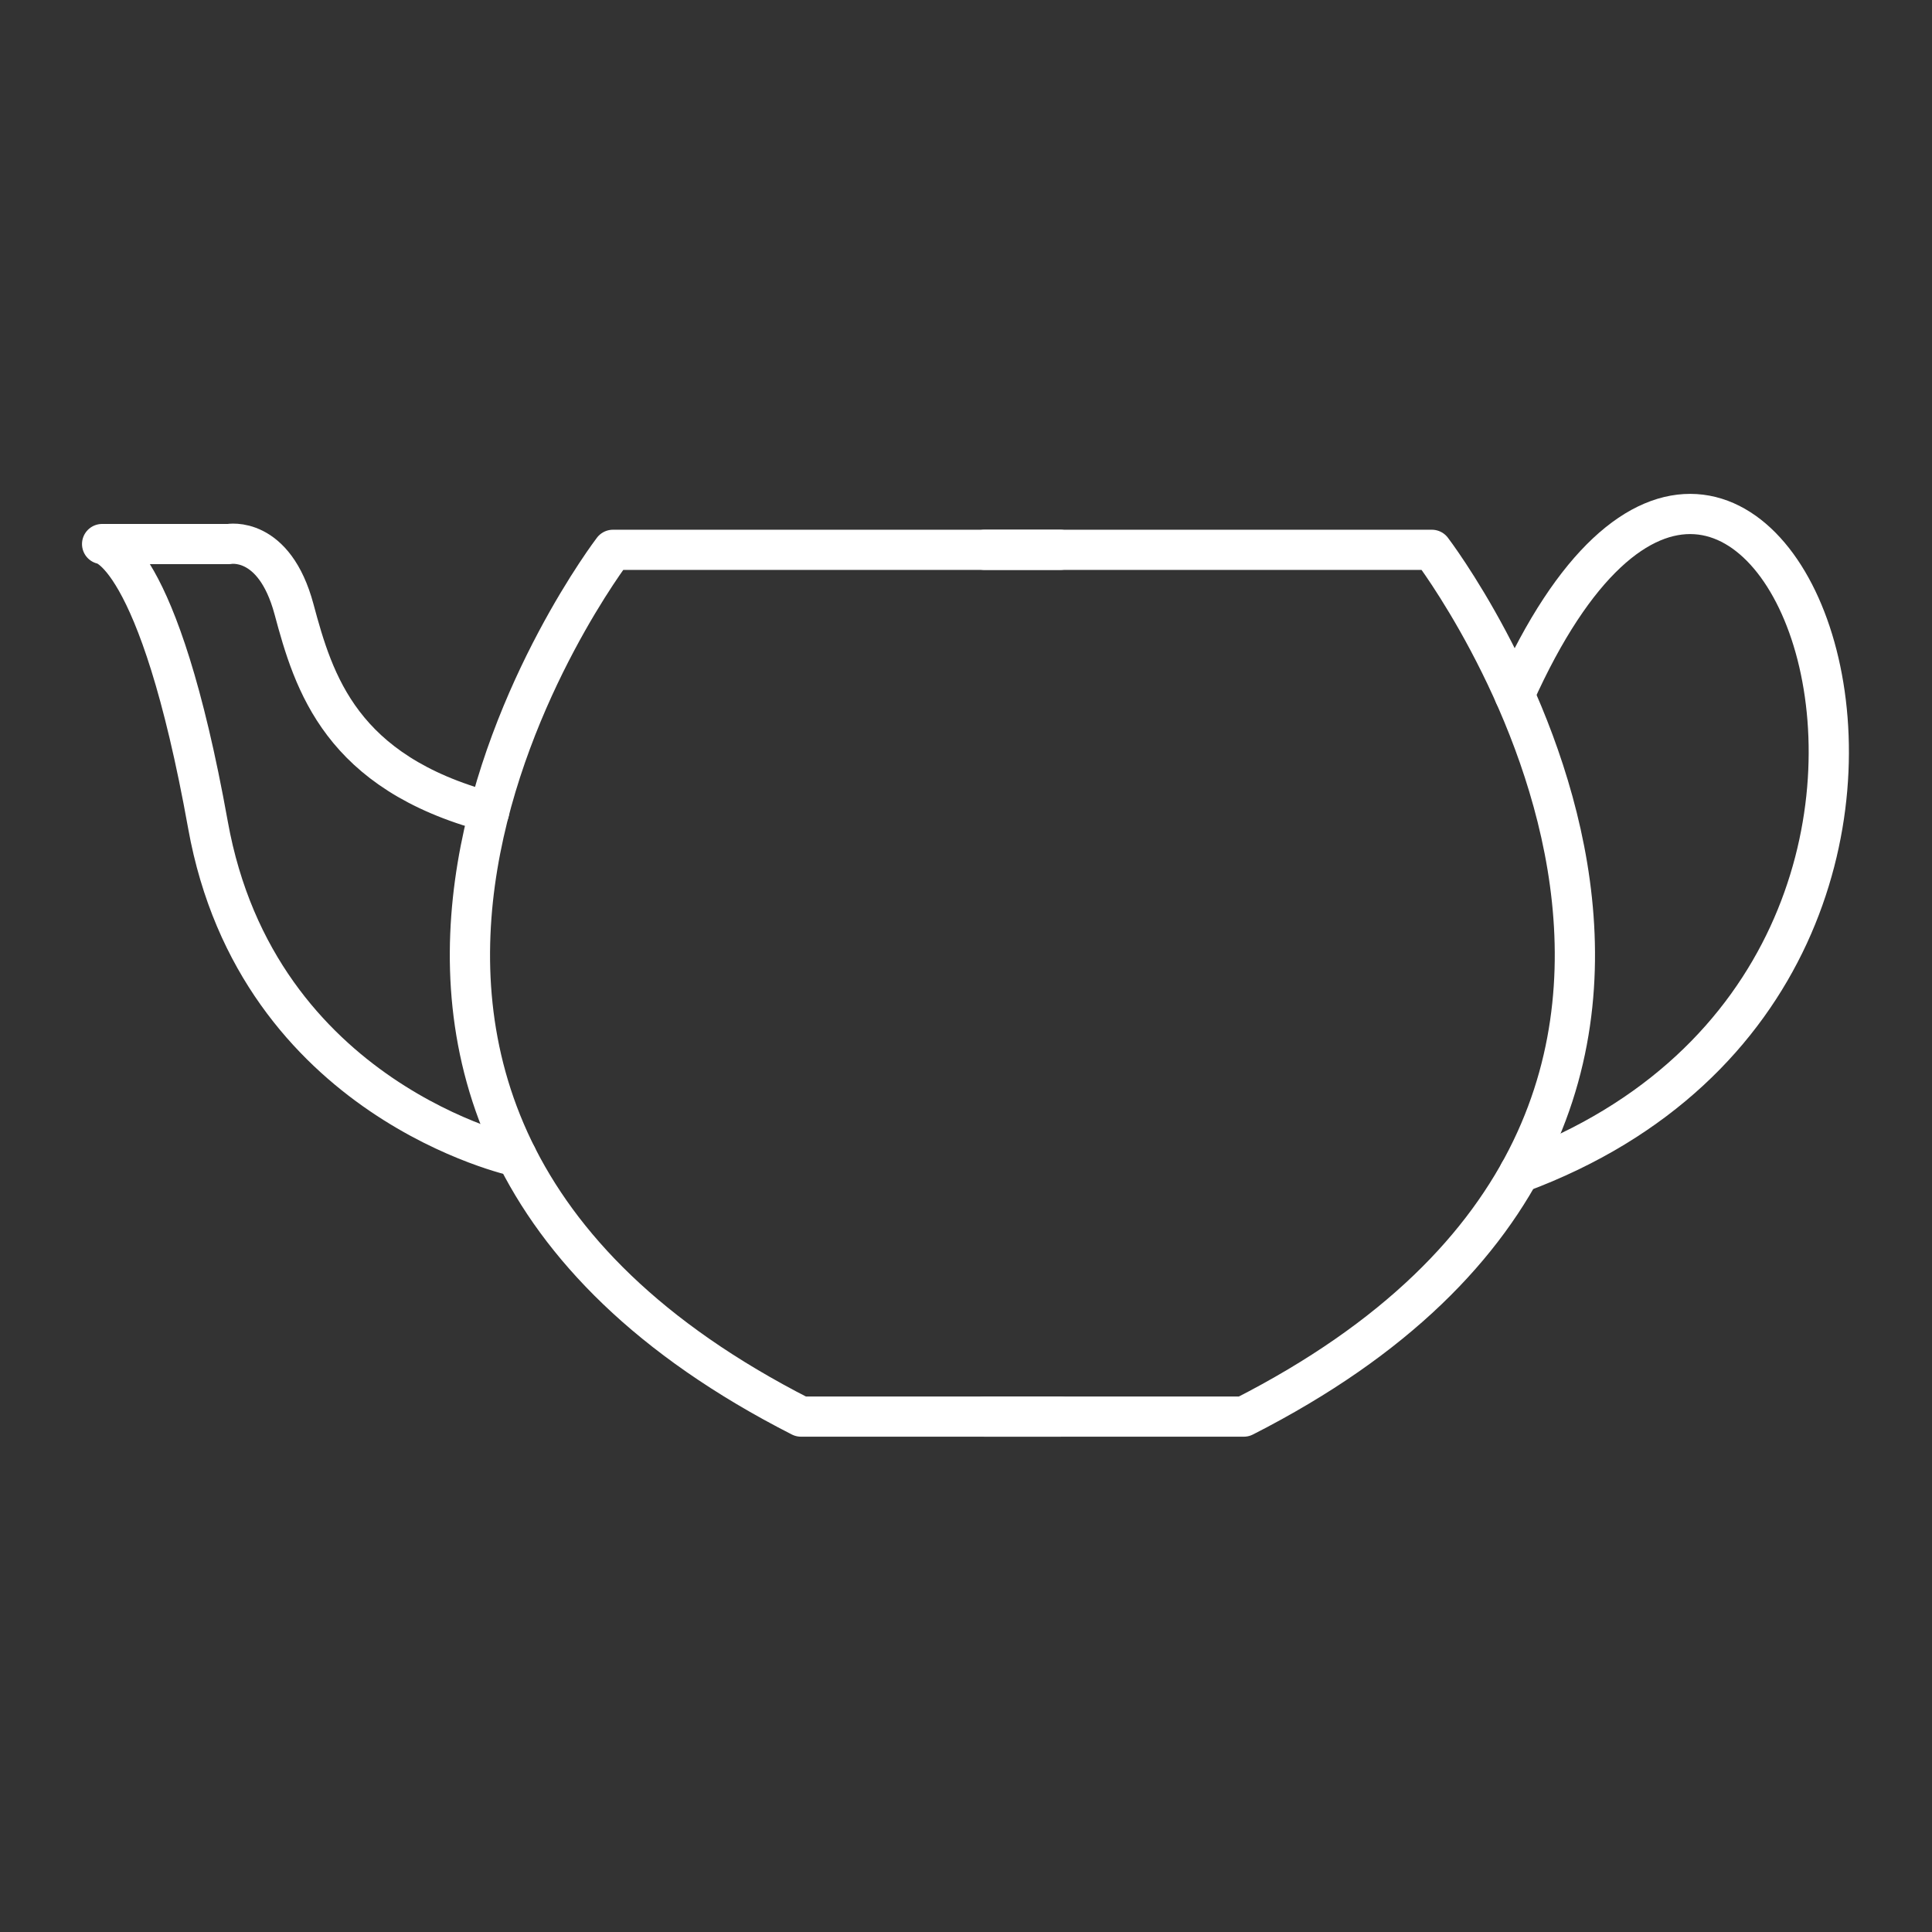 <?xml version="1.0" encoding="UTF-8" standalone="no"?>
<!-- Created with Inkscape (http://www.inkscape.org/) -->

<svg
   width="48"
   height="48"
   viewBox="0 0 48 48"
   version="1.1"
   id="svg5"
   inkscape:version="1.1.1 (3bf5ae0d25, 2021-09-20, custom)"
   sodipodi:docname="teapod.svg"
   xmlns:inkscape="http://www.inkscape.org/namespaces/inkscape"
   xmlns:sodipodi="http://sodipodi.sourceforge.net/DTD/sodipodi-0.dtd"
   xmlns="http://www.w3.org/2000/svg"
   xmlns:svg="http://www.w3.org/2000/svg">
  <rect x="0" y="0" width="48" height="48" fill="#333333" stroke="none"/>
  <sodipodi:namedview
     id="namedview7"
     pagecolor="#505050"
     bordercolor="#eeeeee"
     borderopacity="1"
     inkscape:pageshadow="0"
     inkscape:pageopacity="0"
     inkscape:pagecheckerboard="0"
     inkscape:document-units="px"
     showgrid="false"
     units="px"
     showguides="true"
     inkscape:guide-bbox="true"
     inkscape:object-paths="false"
     inkscape:zoom="11.313709"
     inkscape:cx="9.7669124"
     inkscape:cy="20.461902"
     inkscape:window-width="1884"
     inkscape:window-height="1025"
     inkscape:window-x="15"
     inkscape:window-y="34"
     inkscape:window-maximized="1"
     inkscape:current-layer="layer1">
    <sodipodi:guide
       position="24,24"
       orientation="-1,0"
       id="guide1298"
       inkscape:label=""
       inkscape:locked="false"
       inkscape:color="rgb(0,0,255)" />
  </sodipodi:namedview>
  <defs
     id="defs2" />
  <g
     inkscape:label="Layer 1"
     inkscape:groupmode="layer"
     id="layer1">
    <g
       id="g2834"
       style="stroke:#ffffff;stroke-width:1.058"
       transform="matrix(0.945,0,0,0.944,1.785,-3.766)">
      <path
         style="fill:none;stroke:#ffffff;stroke-width:1.058px;stroke-linecap:round;stroke-linejoin:round;stroke-opacity:1"
         d="m 24,18.46 h 11.755 c 0,0 11.149,14.603 -4.943,22.812 H 24"
         id="path1413" />
      <path
         style="fill:none;stroke:#ffffff;stroke-width:1.058px;stroke-linecap:round;stroke-linejoin:round;stroke-opacity:1"
         d="m 37.93,22.274 c 6.324,-14.104 14.84,7.114 0.126,12.582"
         id="path1481"
         sodipodi:nodetypes="cc" />
      <path
         style="fill:none;stroke:#ffffff;stroke-width:1.058px;stroke-linecap:round;stroke-linejoin:round;stroke-opacity:1"
         d="M 25.983,18.46 H 14.227 c 0,0 -11.149,14.603 4.943,22.812 h 6.813"
         id="path1596" />
      <path
         style="fill:none;stroke:#ffffff;stroke-width:1.058px;stroke-linecap:round;stroke-linejoin:round;stroke-opacity:1"
         d="M 10.968,25.359 C 7.078,24.317 6.362,21.97 5.841,20.023 5.319,18.076 4.126,18.308 4.126,18.308 H 0.796 c 0,0 1.478,0.125 2.783,7.394 1.305,7.269 8.12,8.727 8.12,8.727"
         id="path1631" />
    </g>
  </g>
</svg>
